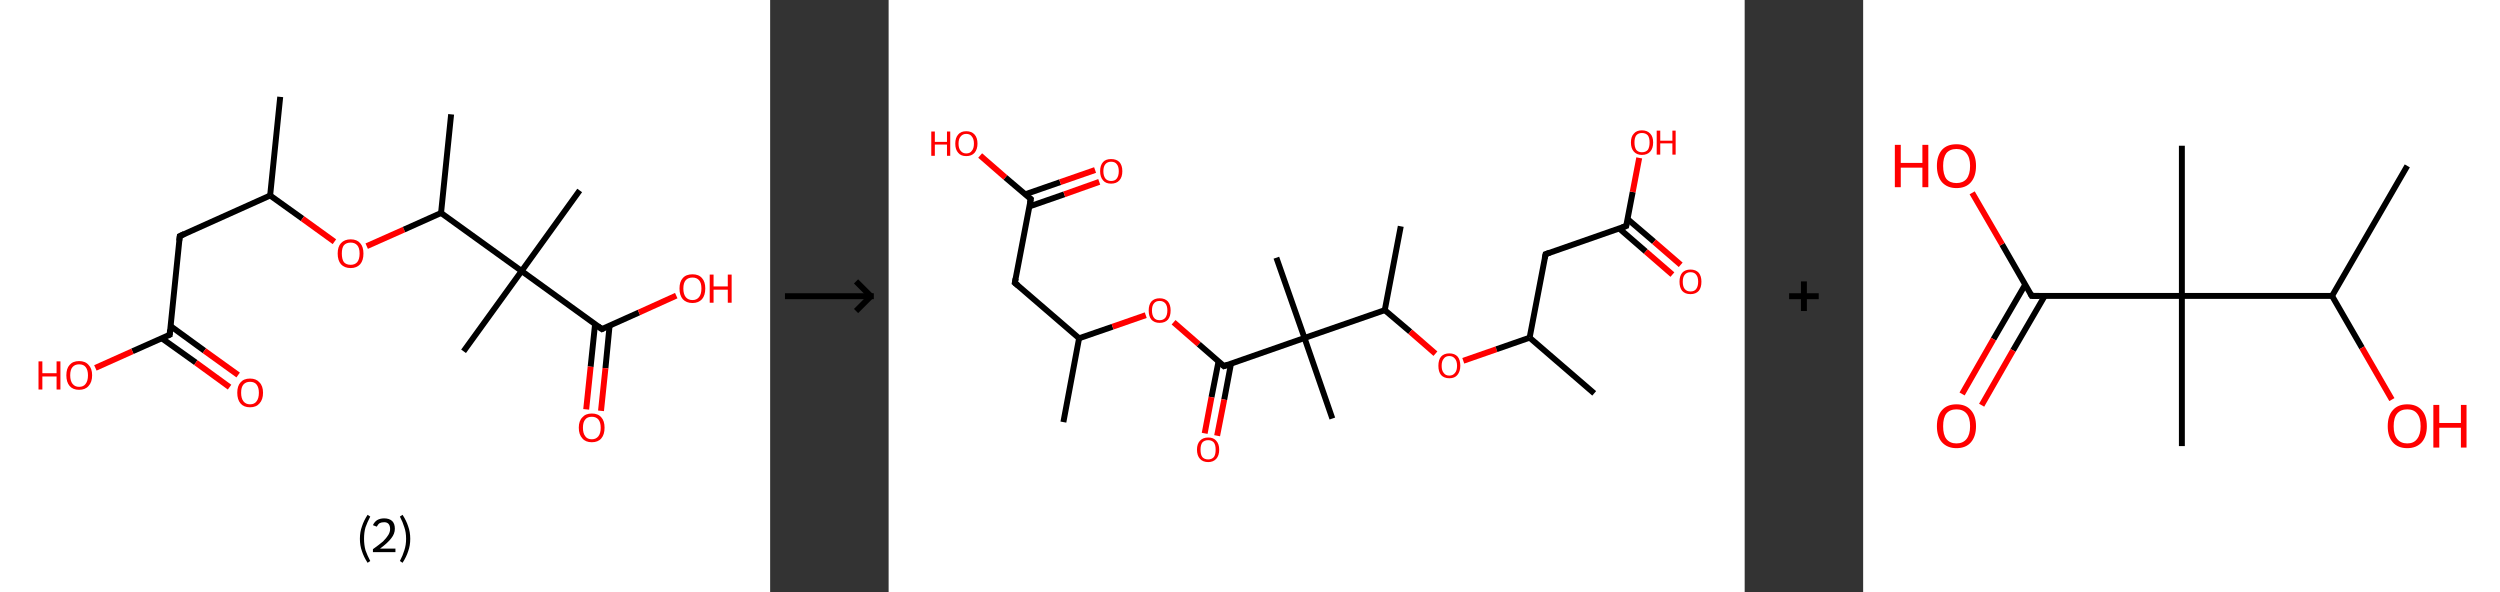 <?xml version='1.0' encoding='ASCII' standalone='yes'?>
<svg xmlns="http://www.w3.org/2000/svg" xmlns:xlink="http://www.w3.org/1999/xlink" version="1.1" width="844.0px" viewBox="0 0 844.0 200.0" height="200.0px">
  <rect x="0" y="0" width="844.0" height="200.0" fill="#333333" stroke="none"/>
  <g>
    <g transform="translate(0, 0) scale(1 1) "><!-- END OF HEADER -->
<rect style="opacity:1.0;fill:#FFFFFF;stroke:none" width="260.0" height="200.0" x="0.0" y="0.0"> </rect>
<path class="bond-0 atom-0 atom-1" d="M 94.6,32.7 L 91.2,66.0" style="fill:none;fill-rule:evenodd;stroke:#000000;stroke-width:2.0px;stroke-linecap:butt;stroke-linejoin:miter;stroke-opacity:1"/>
<path class="bond-1 atom-1 atom-2" d="M 91.2,66.0 L 60.7,79.7" style="fill:none;fill-rule:evenodd;stroke:#000000;stroke-width:2.0px;stroke-linecap:butt;stroke-linejoin:miter;stroke-opacity:1"/>
<path class="bond-2 atom-2 atom-3" d="M 60.7,79.7 L 57.3,113.0" style="fill:none;fill-rule:evenodd;stroke:#000000;stroke-width:2.0px;stroke-linecap:butt;stroke-linejoin:miter;stroke-opacity:1"/>
<path class="bond-3 atom-3 atom-4" d="M 54.6,114.2 L 66.1,122.4" style="fill:none;fill-rule:evenodd;stroke:#000000;stroke-width:2.0px;stroke-linecap:butt;stroke-linejoin:miter;stroke-opacity:1"/>
<path class="bond-3 atom-3 atom-4" d="M 66.1,122.4 L 77.5,130.7" style="fill:none;fill-rule:evenodd;stroke:#FF0000;stroke-width:2.0px;stroke-linecap:butt;stroke-linejoin:miter;stroke-opacity:1"/>
<path class="bond-3 atom-3 atom-4" d="M 57.6,110.1 L 69.0,118.4" style="fill:none;fill-rule:evenodd;stroke:#000000;stroke-width:2.0px;stroke-linecap:butt;stroke-linejoin:miter;stroke-opacity:1"/>
<path class="bond-3 atom-3 atom-4" d="M 69.0,118.4 L 80.4,126.6" style="fill:none;fill-rule:evenodd;stroke:#FF0000;stroke-width:2.0px;stroke-linecap:butt;stroke-linejoin:miter;stroke-opacity:1"/>
<path class="bond-4 atom-3 atom-5" d="M 57.3,113.0 L 44.7,118.6" style="fill:none;fill-rule:evenodd;stroke:#000000;stroke-width:2.0px;stroke-linecap:butt;stroke-linejoin:miter;stroke-opacity:1"/>
<path class="bond-4 atom-3 atom-5" d="M 44.7,118.6 L 32.2,124.2" style="fill:none;fill-rule:evenodd;stroke:#FF0000;stroke-width:2.0px;stroke-linecap:butt;stroke-linejoin:miter;stroke-opacity:1"/>
<path class="bond-5 atom-1 atom-6" d="M 91.2,66.0 L 102.1,73.8" style="fill:none;fill-rule:evenodd;stroke:#000000;stroke-width:2.0px;stroke-linecap:butt;stroke-linejoin:miter;stroke-opacity:1"/>
<path class="bond-5 atom-1 atom-6" d="M 102.1,73.8 L 112.9,81.6" style="fill:none;fill-rule:evenodd;stroke:#FF0000;stroke-width:2.0px;stroke-linecap:butt;stroke-linejoin:miter;stroke-opacity:1"/>
<path class="bond-6 atom-6 atom-7" d="M 123.8,83.1 L 136.4,77.5" style="fill:none;fill-rule:evenodd;stroke:#FF0000;stroke-width:2.0px;stroke-linecap:butt;stroke-linejoin:miter;stroke-opacity:1"/>
<path class="bond-6 atom-6 atom-7" d="M 136.4,77.5 L 148.9,71.9" style="fill:none;fill-rule:evenodd;stroke:#000000;stroke-width:2.0px;stroke-linecap:butt;stroke-linejoin:miter;stroke-opacity:1"/>
<path class="bond-7 atom-7 atom-8" d="M 148.9,71.9 L 152.3,38.6" style="fill:none;fill-rule:evenodd;stroke:#000000;stroke-width:2.0px;stroke-linecap:butt;stroke-linejoin:miter;stroke-opacity:1"/>
<path class="bond-8 atom-7 atom-9" d="M 148.9,71.9 L 176.1,91.5" style="fill:none;fill-rule:evenodd;stroke:#000000;stroke-width:2.0px;stroke-linecap:butt;stroke-linejoin:miter;stroke-opacity:1"/>
<path class="bond-9 atom-9 atom-10" d="M 176.1,91.5 L 156.5,118.6" style="fill:none;fill-rule:evenodd;stroke:#000000;stroke-width:2.0px;stroke-linecap:butt;stroke-linejoin:miter;stroke-opacity:1"/>
<path class="bond-10 atom-9 atom-11" d="M 176.1,91.5 L 195.7,64.3" style="fill:none;fill-rule:evenodd;stroke:#000000;stroke-width:2.0px;stroke-linecap:butt;stroke-linejoin:miter;stroke-opacity:1"/>
<path class="bond-11 atom-9 atom-12" d="M 176.1,91.5 L 203.2,111.1" style="fill:none;fill-rule:evenodd;stroke:#000000;stroke-width:2.0px;stroke-linecap:butt;stroke-linejoin:miter;stroke-opacity:1"/>
<path class="bond-12 atom-12 atom-13" d="M 200.9,109.4 L 199.4,123.8" style="fill:none;fill-rule:evenodd;stroke:#000000;stroke-width:2.0px;stroke-linecap:butt;stroke-linejoin:miter;stroke-opacity:1"/>
<path class="bond-12 atom-12 atom-13" d="M 199.4,123.8 L 197.9,138.2" style="fill:none;fill-rule:evenodd;stroke:#FF0000;stroke-width:2.0px;stroke-linecap:butt;stroke-linejoin:miter;stroke-opacity:1"/>
<path class="bond-12 atom-12 atom-13" d="M 205.8,109.9 L 204.4,124.3" style="fill:none;fill-rule:evenodd;stroke:#000000;stroke-width:2.0px;stroke-linecap:butt;stroke-linejoin:miter;stroke-opacity:1"/>
<path class="bond-12 atom-12 atom-13" d="M 204.4,124.3 L 202.9,138.7" style="fill:none;fill-rule:evenodd;stroke:#FF0000;stroke-width:2.0px;stroke-linecap:butt;stroke-linejoin:miter;stroke-opacity:1"/>
<path class="bond-13 atom-12 atom-14" d="M 203.2,111.1 L 215.7,105.5" style="fill:none;fill-rule:evenodd;stroke:#000000;stroke-width:2.0px;stroke-linecap:butt;stroke-linejoin:miter;stroke-opacity:1"/>
<path class="bond-13 atom-12 atom-14" d="M 215.7,105.5 L 228.3,99.8" style="fill:none;fill-rule:evenodd;stroke:#FF0000;stroke-width:2.0px;stroke-linecap:butt;stroke-linejoin:miter;stroke-opacity:1"/>
<path d="M 62.2,79.0 L 60.7,79.7 L 60.5,81.3" style="fill:none;stroke:#000000;stroke-width:2.0px;stroke-linecap:butt;stroke-linejoin:miter;stroke-opacity:1;"/>
<path d="M 57.4,111.3 L 57.3,113.0 L 56.6,113.3" style="fill:none;stroke:#000000;stroke-width:2.0px;stroke-linecap:butt;stroke-linejoin:miter;stroke-opacity:1;"/>
<path d="M 201.8,110.1 L 203.2,111.1 L 203.8,110.8" style="fill:none;stroke:#000000;stroke-width:2.0px;stroke-linecap:butt;stroke-linejoin:miter;stroke-opacity:1;"/>
<path class="atom-4" d="M 80.1 132.6 Q 80.1 130.3, 81.2 129.1 Q 82.3 127.8, 84.4 127.8 Q 86.5 127.8, 87.6 129.1 Q 88.8 130.3, 88.8 132.6 Q 88.8 134.9, 87.6 136.2 Q 86.5 137.5, 84.4 137.5 Q 82.3 137.5, 81.2 136.2 Q 80.1 134.9, 80.1 132.6 M 84.4 136.5 Q 85.9 136.5, 86.6 135.5 Q 87.4 134.5, 87.4 132.6 Q 87.4 130.8, 86.6 129.8 Q 85.9 128.9, 84.4 128.9 Q 83.0 128.9, 82.2 129.8 Q 81.4 130.7, 81.4 132.6 Q 81.4 134.5, 82.2 135.5 Q 83.0 136.5, 84.4 136.5 " fill="#FF0000"/>
<path class="atom-5" d="M 13.0 122.0 L 14.3 122.0 L 14.3 126.0 L 19.1 126.0 L 19.1 122.0 L 20.4 122.0 L 20.4 131.5 L 19.1 131.5 L 19.1 127.1 L 14.3 127.1 L 14.3 131.5 L 13.0 131.5 L 13.0 122.0 " fill="#FF0000"/>
<path class="atom-5" d="M 22.4 126.7 Q 22.4 124.4, 23.5 123.2 Q 24.6 121.9, 26.7 121.9 Q 28.8 121.9, 29.9 123.2 Q 31.1 124.4, 31.1 126.7 Q 31.1 129.0, 29.9 130.3 Q 28.8 131.6, 26.7 131.6 Q 24.6 131.6, 23.5 130.3 Q 22.4 129.0, 22.4 126.7 M 26.7 130.6 Q 28.2 130.6, 28.9 129.6 Q 29.7 128.6, 29.7 126.7 Q 29.7 124.9, 28.9 123.9 Q 28.2 123.0, 26.7 123.0 Q 25.3 123.0, 24.5 123.9 Q 23.7 124.8, 23.7 126.7 Q 23.7 128.6, 24.5 129.6 Q 25.3 130.6, 26.7 130.6 " fill="#FF0000"/>
<path class="atom-6" d="M 114.0 85.6 Q 114.0 83.3, 115.1 82.1 Q 116.3 80.8, 118.4 80.8 Q 120.5 80.8, 121.6 82.1 Q 122.7 83.3, 122.7 85.6 Q 122.7 87.9, 121.6 89.2 Q 120.4 90.5, 118.4 90.5 Q 116.3 90.5, 115.1 89.2 Q 114.0 87.9, 114.0 85.6 M 118.4 89.4 Q 119.8 89.4, 120.6 88.5 Q 121.4 87.5, 121.4 85.6 Q 121.4 83.7, 120.6 82.8 Q 119.8 81.9, 118.4 81.9 Q 116.9 81.9, 116.1 82.8 Q 115.4 83.7, 115.4 85.6 Q 115.4 87.5, 116.1 88.5 Q 116.9 89.4, 118.4 89.4 " fill="#FF0000"/>
<path class="atom-13" d="M 195.4 144.4 Q 195.4 142.1, 196.6 140.9 Q 197.7 139.6, 199.8 139.6 Q 201.9 139.6, 203.0 140.9 Q 204.1 142.1, 204.1 144.4 Q 204.1 146.7, 203.0 148.0 Q 201.9 149.3, 199.8 149.3 Q 197.7 149.3, 196.6 148.0 Q 195.4 146.7, 195.4 144.4 M 199.8 148.3 Q 201.2 148.3, 202.0 147.3 Q 202.8 146.3, 202.8 144.4 Q 202.8 142.6, 202.0 141.6 Q 201.2 140.7, 199.8 140.7 Q 198.3 140.7, 197.6 141.6 Q 196.8 142.5, 196.8 144.4 Q 196.8 146.3, 197.6 147.3 Q 198.3 148.3, 199.8 148.3 " fill="#FF0000"/>
<path class="atom-14" d="M 229.4 97.4 Q 229.4 95.1, 230.5 93.9 Q 231.6 92.6, 233.8 92.6 Q 235.9 92.6, 237.0 93.9 Q 238.1 95.1, 238.1 97.4 Q 238.1 99.7, 237.0 101.0 Q 235.8 102.3, 233.8 102.3 Q 231.7 102.3, 230.5 101.0 Q 229.4 99.7, 229.4 97.4 M 233.8 101.3 Q 235.2 101.3, 236.0 100.3 Q 236.8 99.3, 236.8 97.4 Q 236.8 95.5, 236.0 94.6 Q 235.2 93.7, 233.8 93.7 Q 232.3 93.7, 231.5 94.6 Q 230.7 95.5, 230.7 97.4 Q 230.7 99.3, 231.5 100.3 Q 232.3 101.3, 233.8 101.3 " fill="#FF0000"/>
<path class="atom-14" d="M 239.6 92.7 L 240.9 92.7 L 240.9 96.7 L 245.7 96.7 L 245.7 92.7 L 247.0 92.7 L 247.0 102.2 L 245.7 102.2 L 245.7 97.8 L 240.9 97.8 L 240.9 102.2 L 239.6 102.2 L 239.6 92.7 " fill="#FF0000"/>
<path class="legend" d="M 121.5 181.9 Q 121.5 179.6, 122.2 177.7 Q 122.8 175.8, 124.1 173.8 L 125.0 174.4 Q 124.0 176.3, 123.4 178.0 Q 122.9 179.7, 122.9 181.9 Q 122.9 184.0, 123.4 185.8 Q 124.0 187.5, 125.0 189.4 L 124.1 190.0 Q 122.8 188.0, 122.2 186.1 Q 121.5 184.2, 121.5 181.9 " fill="#000000"/>
<path class="legend" d="M 125.9 177.3 Q 126.4 176.2, 127.3 175.6 Q 128.3 175.0, 129.7 175.0 Q 131.4 175.0, 132.4 175.9 Q 133.3 176.8, 133.3 178.5 Q 133.3 180.2, 132.1 181.7 Q 130.9 183.3, 128.3 185.2 L 133.5 185.2 L 133.5 186.4 L 125.9 186.4 L 125.9 185.4 Q 128.0 183.9, 129.3 182.8 Q 130.5 181.6, 131.1 180.6 Q 131.7 179.6, 131.7 178.6 Q 131.7 177.5, 131.2 176.9 Q 130.7 176.3, 129.7 176.3 Q 128.8 176.3, 128.2 176.6 Q 127.6 177.0, 127.2 177.8 L 125.9 177.3 " fill="#000000"/>
<path class="legend" d="M 138.5 181.9 Q 138.5 184.2, 137.8 186.1 Q 137.2 188.0, 135.9 190.0 L 135.0 189.4 Q 136.0 187.5, 136.5 185.8 Q 137.1 184.0, 137.1 181.9 Q 137.1 179.7, 136.5 178.0 Q 136.0 176.3, 135.0 174.4 L 135.9 173.8 Q 137.2 175.8, 137.8 177.7 Q 138.5 179.6, 138.5 181.9 " fill="#000000"/>
</g>
    <g transform="translate(260.0, 0) scale(1 1) "><line x1="5" y1="100" x2="35" y2="100" style="stroke:rgb(0,0,0);stroke-width:2"/>
  <line x1="34" y1="100" x2="29" y2="95" style="stroke:rgb(0,0,0);stroke-width:2"/>
  <line x1="34" y1="100" x2="29" y2="105" style="stroke:rgb(0,0,0);stroke-width:2"/>
</g>
    <g transform="translate(300.0, 0) scale(1 1) "><!-- END OF HEADER -->
<rect style="opacity:1.0;fill:#FFFFFF;stroke:none" width="289.0" height="200.0" x="0.0" y="0.0"> </rect>
<path class="bond-0 atom-0 atom-1" d="M 59.0,142.5 L 64.3,114.2" style="fill:none;fill-rule:evenodd;stroke:#000000;stroke-width:2.0px;stroke-linecap:butt;stroke-linejoin:miter;stroke-opacity:1"/>
<path class="bond-1 atom-1 atom-2" d="M 64.3,114.2 L 42.6,95.5" style="fill:none;fill-rule:evenodd;stroke:#000000;stroke-width:2.0px;stroke-linecap:butt;stroke-linejoin:miter;stroke-opacity:1"/>
<path class="bond-2 atom-2 atom-3" d="M 42.6,95.5 L 48.0,67.2" style="fill:none;fill-rule:evenodd;stroke:#000000;stroke-width:2.0px;stroke-linecap:butt;stroke-linejoin:miter;stroke-opacity:1"/>
<path class="bond-3 atom-3 atom-4" d="M 47.5,69.7 L 59.3,65.6" style="fill:none;fill-rule:evenodd;stroke:#000000;stroke-width:2.0px;stroke-linecap:butt;stroke-linejoin:miter;stroke-opacity:1"/>
<path class="bond-3 atom-3 atom-4" d="M 59.3,65.6 L 71.1,61.4" style="fill:none;fill-rule:evenodd;stroke:#FF0000;stroke-width:2.0px;stroke-linecap:butt;stroke-linejoin:miter;stroke-opacity:1"/>
<path class="bond-3 atom-3 atom-4" d="M 46.1,65.6 L 57.9,61.5" style="fill:none;fill-rule:evenodd;stroke:#000000;stroke-width:2.0px;stroke-linecap:butt;stroke-linejoin:miter;stroke-opacity:1"/>
<path class="bond-3 atom-3 atom-4" d="M 57.9,61.5 L 69.7,57.4" style="fill:none;fill-rule:evenodd;stroke:#FF0000;stroke-width:2.0px;stroke-linecap:butt;stroke-linejoin:miter;stroke-opacity:1"/>
<path class="bond-4 atom-3 atom-5" d="M 48.0,67.2 L 39.4,59.9" style="fill:none;fill-rule:evenodd;stroke:#000000;stroke-width:2.0px;stroke-linecap:butt;stroke-linejoin:miter;stroke-opacity:1"/>
<path class="bond-4 atom-3 atom-5" d="M 39.4,59.9 L 30.9,52.5" style="fill:none;fill-rule:evenodd;stroke:#FF0000;stroke-width:2.0px;stroke-linecap:butt;stroke-linejoin:miter;stroke-opacity:1"/>
<path class="bond-5 atom-1 atom-6" d="M 64.3,114.2 L 75.6,110.3" style="fill:none;fill-rule:evenodd;stroke:#000000;stroke-width:2.0px;stroke-linecap:butt;stroke-linejoin:miter;stroke-opacity:1"/>
<path class="bond-5 atom-1 atom-6" d="M 75.6,110.3 L 86.8,106.4" style="fill:none;fill-rule:evenodd;stroke:#FF0000;stroke-width:2.0px;stroke-linecap:butt;stroke-linejoin:miter;stroke-opacity:1"/>
<path class="bond-6 atom-6 atom-7" d="M 96.2,108.8 L 104.7,116.2" style="fill:none;fill-rule:evenodd;stroke:#FF0000;stroke-width:2.0px;stroke-linecap:butt;stroke-linejoin:miter;stroke-opacity:1"/>
<path class="bond-6 atom-6 atom-7" d="M 104.7,116.2 L 113.2,123.6" style="fill:none;fill-rule:evenodd;stroke:#000000;stroke-width:2.0px;stroke-linecap:butt;stroke-linejoin:miter;stroke-opacity:1"/>
<path class="bond-7 atom-7 atom-8" d="M 111.4,121.9 L 109.0,134.1" style="fill:none;fill-rule:evenodd;stroke:#000000;stroke-width:2.0px;stroke-linecap:butt;stroke-linejoin:miter;stroke-opacity:1"/>
<path class="bond-7 atom-7 atom-8" d="M 109.0,134.1 L 106.7,146.3" style="fill:none;fill-rule:evenodd;stroke:#FF0000;stroke-width:2.0px;stroke-linecap:butt;stroke-linejoin:miter;stroke-opacity:1"/>
<path class="bond-7 atom-7 atom-8" d="M 115.6,122.7 L 113.3,134.9" style="fill:none;fill-rule:evenodd;stroke:#000000;stroke-width:2.0px;stroke-linecap:butt;stroke-linejoin:miter;stroke-opacity:1"/>
<path class="bond-7 atom-7 atom-8" d="M 113.3,134.9 L 110.9,147.1" style="fill:none;fill-rule:evenodd;stroke:#FF0000;stroke-width:2.0px;stroke-linecap:butt;stroke-linejoin:miter;stroke-opacity:1"/>
<path class="bond-8 atom-7 atom-9" d="M 113.2,123.6 L 140.4,114.1" style="fill:none;fill-rule:evenodd;stroke:#000000;stroke-width:2.0px;stroke-linecap:butt;stroke-linejoin:miter;stroke-opacity:1"/>
<path class="bond-9 atom-9 atom-10" d="M 140.4,114.1 L 149.8,141.3" style="fill:none;fill-rule:evenodd;stroke:#000000;stroke-width:2.0px;stroke-linecap:butt;stroke-linejoin:miter;stroke-opacity:1"/>
<path class="bond-10 atom-9 atom-11" d="M 140.4,114.1 L 130.9,87.0" style="fill:none;fill-rule:evenodd;stroke:#000000;stroke-width:2.0px;stroke-linecap:butt;stroke-linejoin:miter;stroke-opacity:1"/>
<path class="bond-11 atom-9 atom-12" d="M 140.4,114.1 L 167.5,104.7" style="fill:none;fill-rule:evenodd;stroke:#000000;stroke-width:2.0px;stroke-linecap:butt;stroke-linejoin:miter;stroke-opacity:1"/>
<path class="bond-12 atom-12 atom-13" d="M 167.5,104.7 L 172.9,76.4" style="fill:none;fill-rule:evenodd;stroke:#000000;stroke-width:2.0px;stroke-linecap:butt;stroke-linejoin:miter;stroke-opacity:1"/>
<path class="bond-13 atom-12 atom-14" d="M 167.5,104.7 L 176.1,112.0" style="fill:none;fill-rule:evenodd;stroke:#000000;stroke-width:2.0px;stroke-linecap:butt;stroke-linejoin:miter;stroke-opacity:1"/>
<path class="bond-13 atom-12 atom-14" d="M 176.1,112.0 L 184.6,119.4" style="fill:none;fill-rule:evenodd;stroke:#FF0000;stroke-width:2.0px;stroke-linecap:butt;stroke-linejoin:miter;stroke-opacity:1"/>
<path class="bond-14 atom-14 atom-15" d="M 194.0,121.8 L 205.2,117.9" style="fill:none;fill-rule:evenodd;stroke:#FF0000;stroke-width:2.0px;stroke-linecap:butt;stroke-linejoin:miter;stroke-opacity:1"/>
<path class="bond-14 atom-14 atom-15" d="M 205.2,117.9 L 216.4,114.0" style="fill:none;fill-rule:evenodd;stroke:#000000;stroke-width:2.0px;stroke-linecap:butt;stroke-linejoin:miter;stroke-opacity:1"/>
<path class="bond-15 atom-15 atom-16" d="M 216.4,114.0 L 238.2,132.8" style="fill:none;fill-rule:evenodd;stroke:#000000;stroke-width:2.0px;stroke-linecap:butt;stroke-linejoin:miter;stroke-opacity:1"/>
<path class="bond-16 atom-15 atom-17" d="M 216.4,114.0 L 221.8,85.8" style="fill:none;fill-rule:evenodd;stroke:#000000;stroke-width:2.0px;stroke-linecap:butt;stroke-linejoin:miter;stroke-opacity:1"/>
<path class="bond-17 atom-17 atom-18" d="M 221.8,85.8 L 249.0,76.3" style="fill:none;fill-rule:evenodd;stroke:#000000;stroke-width:2.0px;stroke-linecap:butt;stroke-linejoin:miter;stroke-opacity:1"/>
<path class="bond-18 atom-18 atom-19" d="M 246.6,77.1 L 255.6,84.9" style="fill:none;fill-rule:evenodd;stroke:#000000;stroke-width:2.0px;stroke-linecap:butt;stroke-linejoin:miter;stroke-opacity:1"/>
<path class="bond-18 atom-18 atom-19" d="M 255.6,84.9 L 264.6,92.7" style="fill:none;fill-rule:evenodd;stroke:#FF0000;stroke-width:2.0px;stroke-linecap:butt;stroke-linejoin:miter;stroke-opacity:1"/>
<path class="bond-18 atom-18 atom-19" d="M 249.4,73.9 L 258.4,81.6" style="fill:none;fill-rule:evenodd;stroke:#000000;stroke-width:2.0px;stroke-linecap:butt;stroke-linejoin:miter;stroke-opacity:1"/>
<path class="bond-18 atom-18 atom-19" d="M 258.4,81.6 L 267.4,89.4" style="fill:none;fill-rule:evenodd;stroke:#FF0000;stroke-width:2.0px;stroke-linecap:butt;stroke-linejoin:miter;stroke-opacity:1"/>
<path class="bond-19 atom-18 atom-20" d="M 249.0,76.3 L 251.2,64.8" style="fill:none;fill-rule:evenodd;stroke:#000000;stroke-width:2.0px;stroke-linecap:butt;stroke-linejoin:miter;stroke-opacity:1"/>
<path class="bond-19 atom-18 atom-20" d="M 251.2,64.8 L 253.4,53.3" style="fill:none;fill-rule:evenodd;stroke:#FF0000;stroke-width:2.0px;stroke-linecap:butt;stroke-linejoin:miter;stroke-opacity:1"/>
<path d="M 43.7,96.4 L 42.6,95.5 L 42.9,94.0" style="fill:none;stroke:#000000;stroke-width:2.0px;stroke-linecap:butt;stroke-linejoin:miter;stroke-opacity:1;"/>
<path d="M 47.7,68.6 L 48.0,67.2 L 47.6,66.9" style="fill:none;stroke:#000000;stroke-width:2.0px;stroke-linecap:butt;stroke-linejoin:miter;stroke-opacity:1;"/>
<path d="M 112.8,123.2 L 113.2,123.6 L 114.6,123.1" style="fill:none;stroke:#000000;stroke-width:2.0px;stroke-linecap:butt;stroke-linejoin:miter;stroke-opacity:1;"/>
<path d="M 221.5,87.2 L 221.8,85.8 L 223.2,85.3" style="fill:none;stroke:#000000;stroke-width:2.0px;stroke-linecap:butt;stroke-linejoin:miter;stroke-opacity:1;"/>
<path d="M 247.6,76.8 L 249.0,76.3 L 249.1,75.7" style="fill:none;stroke:#000000;stroke-width:2.0px;stroke-linecap:butt;stroke-linejoin:miter;stroke-opacity:1;"/>
<path class="atom-4" d="M 71.4 57.8 Q 71.4 55.8, 72.4 54.7 Q 73.3 53.7, 75.1 53.7 Q 76.9 53.7, 77.9 54.7 Q 78.9 55.8, 78.9 57.8 Q 78.9 59.8, 77.9 60.9 Q 76.9 62.0, 75.1 62.0 Q 73.3 62.0, 72.4 60.9 Q 71.4 59.8, 71.4 57.8 M 75.1 61.1 Q 76.4 61.1, 77.0 60.3 Q 77.7 59.4, 77.7 57.8 Q 77.7 56.2, 77.0 55.4 Q 76.4 54.6, 75.1 54.6 Q 73.9 54.6, 73.2 55.4 Q 72.5 56.2, 72.5 57.8 Q 72.5 59.4, 73.2 60.3 Q 73.9 61.1, 75.1 61.1 " fill="#FF0000"/>
<path class="atom-5" d="M 14.4 44.4 L 15.6 44.4 L 15.6 47.9 L 19.7 47.9 L 19.7 44.4 L 20.8 44.4 L 20.8 52.6 L 19.7 52.6 L 19.7 48.8 L 15.6 48.8 L 15.6 52.6 L 14.4 52.6 L 14.4 44.4 " fill="#FF0000"/>
<path class="atom-5" d="M 22.5 48.5 Q 22.5 46.5, 23.5 45.4 Q 24.4 44.3, 26.2 44.3 Q 28.0 44.3, 29.0 45.4 Q 30.0 46.5, 30.0 48.5 Q 30.0 50.4, 29.0 51.6 Q 28.0 52.7, 26.2 52.7 Q 24.4 52.7, 23.5 51.6 Q 22.5 50.5, 22.5 48.5 M 26.2 51.8 Q 27.5 51.8, 28.1 50.9 Q 28.8 50.1, 28.8 48.5 Q 28.8 46.9, 28.1 46.1 Q 27.5 45.2, 26.2 45.2 Q 25.0 45.2, 24.3 46.1 Q 23.6 46.9, 23.6 48.5 Q 23.6 50.1, 24.3 50.9 Q 25.0 51.8, 26.2 51.8 " fill="#FF0000"/>
<path class="atom-6" d="M 87.8 104.8 Q 87.8 102.9, 88.7 101.8 Q 89.7 100.7, 91.5 100.7 Q 93.3 100.7, 94.3 101.8 Q 95.2 102.9, 95.2 104.8 Q 95.2 106.8, 94.3 107.9 Q 93.3 109.0, 91.5 109.0 Q 89.7 109.0, 88.7 107.9 Q 87.8 106.8, 87.8 104.8 M 91.5 108.1 Q 92.7 108.1, 93.4 107.3 Q 94.1 106.4, 94.1 104.8 Q 94.1 103.2, 93.4 102.4 Q 92.7 101.6, 91.5 101.6 Q 90.2 101.6, 89.6 102.4 Q 88.9 103.2, 88.9 104.8 Q 88.9 106.4, 89.6 107.3 Q 90.2 108.1, 91.5 108.1 " fill="#FF0000"/>
<path class="atom-8" d="M 104.1 151.8 Q 104.1 149.9, 105.1 148.8 Q 106.1 147.7, 107.9 147.7 Q 109.7 147.7, 110.6 148.8 Q 111.6 149.9, 111.6 151.8 Q 111.6 153.8, 110.6 154.9 Q 109.6 156.0, 107.9 156.0 Q 106.1 156.0, 105.1 154.9 Q 104.1 153.8, 104.1 151.8 M 107.9 155.1 Q 109.1 155.1, 109.8 154.3 Q 110.4 153.5, 110.4 151.8 Q 110.4 150.2, 109.8 149.4 Q 109.1 148.6, 107.9 148.6 Q 106.6 148.6, 105.9 149.4 Q 105.3 150.2, 105.3 151.8 Q 105.3 153.5, 105.9 154.3 Q 106.6 155.1, 107.9 155.1 " fill="#FF0000"/>
<path class="atom-14" d="M 185.6 123.5 Q 185.6 121.5, 186.5 120.4 Q 187.5 119.3, 189.3 119.3 Q 191.1 119.3, 192.1 120.4 Q 193.0 121.5, 193.0 123.5 Q 193.0 125.4, 192.0 126.6 Q 191.1 127.7, 189.3 127.7 Q 187.5 127.7, 186.5 126.6 Q 185.6 125.5, 185.6 123.5 M 189.3 126.8 Q 190.5 126.8, 191.2 125.9 Q 191.9 125.1, 191.9 123.5 Q 191.9 121.9, 191.2 121.1 Q 190.5 120.2, 189.3 120.2 Q 188.0 120.2, 187.4 121.1 Q 186.7 121.9, 186.7 123.5 Q 186.7 125.1, 187.4 125.9 Q 188.0 126.8, 189.3 126.8 " fill="#FF0000"/>
<path class="atom-19" d="M 267.0 95.1 Q 267.0 93.2, 267.9 92.1 Q 268.9 91.0, 270.7 91.0 Q 272.5 91.0, 273.5 92.1 Q 274.4 93.2, 274.4 95.1 Q 274.4 97.1, 273.5 98.2 Q 272.5 99.3, 270.7 99.3 Q 268.9 99.3, 267.9 98.2 Q 267.0 97.1, 267.0 95.1 M 270.7 98.4 Q 272.0 98.4, 272.6 97.6 Q 273.3 96.7, 273.3 95.1 Q 273.3 93.5, 272.6 92.7 Q 272.0 91.9, 270.7 91.9 Q 269.5 91.9, 268.8 92.7 Q 268.1 93.5, 268.1 95.1 Q 268.1 96.8, 268.8 97.6 Q 269.5 98.4, 270.7 98.4 " fill="#FF0000"/>
<path class="atom-20" d="M 250.6 48.1 Q 250.6 46.1, 251.6 45.1 Q 252.5 44.0, 254.3 44.0 Q 256.1 44.0, 257.1 45.1 Q 258.1 46.1, 258.1 48.1 Q 258.1 50.1, 257.1 51.2 Q 256.1 52.3, 254.3 52.3 Q 252.6 52.3, 251.6 51.2 Q 250.6 50.1, 250.6 48.1 M 254.3 51.4 Q 255.6 51.4, 256.3 50.6 Q 256.9 49.7, 256.9 48.1 Q 256.9 46.5, 256.3 45.7 Q 255.6 44.9, 254.3 44.9 Q 253.1 44.9, 252.4 45.7 Q 251.8 46.5, 251.8 48.1 Q 251.8 49.7, 252.4 50.6 Q 253.1 51.4, 254.3 51.4 " fill="#FF0000"/>
<path class="atom-20" d="M 259.3 44.1 L 260.5 44.1 L 260.5 47.5 L 264.6 47.5 L 264.6 44.1 L 265.7 44.1 L 265.7 52.2 L 264.6 52.2 L 264.6 48.4 L 260.5 48.4 L 260.5 52.2 L 259.3 52.2 L 259.3 44.1 " fill="#FF0000"/>
</g>
    <g transform="translate(589.0, 0) scale(1 1) "><line x1="15" y1="100" x2="25" y2="100" style="stroke:rgb(0,0,0);stroke-width:2"/>
  <line x1="20" y1="95" x2="20" y2="105" style="stroke:rgb(0,0,0);stroke-width:2"/>
</g>
    <g transform="translate(629.0, 0) scale(1 1) "><!-- END OF HEADER -->
<rect style="opacity:1.0;fill:#FFFFFF;stroke:none" width="215.0" height="200.0" x="0.0" y="0.0"> </rect>
<path class="bond-0 atom-0 atom-1" d="M 183.7,56.0 L 158.3,99.9" style="fill:none;fill-rule:evenodd;stroke:#000000;stroke-width:2.0px;stroke-linecap:butt;stroke-linejoin:miter;stroke-opacity:1"/>
<path class="bond-1 atom-1 atom-2" d="M 158.3,99.9 L 168.4,117.4" style="fill:none;fill-rule:evenodd;stroke:#000000;stroke-width:2.0px;stroke-linecap:butt;stroke-linejoin:miter;stroke-opacity:1"/>
<path class="bond-1 atom-1 atom-2" d="M 168.4,117.4 L 178.5,134.9" style="fill:none;fill-rule:evenodd;stroke:#FF0000;stroke-width:2.0px;stroke-linecap:butt;stroke-linejoin:miter;stroke-opacity:1"/>
<path class="bond-2 atom-1 atom-3" d="M 158.3,99.9 L 107.6,99.9" style="fill:none;fill-rule:evenodd;stroke:#000000;stroke-width:2.0px;stroke-linecap:butt;stroke-linejoin:miter;stroke-opacity:1"/>
<path class="bond-3 atom-3 atom-4" d="M 107.6,99.9 L 107.6,49.2" style="fill:none;fill-rule:evenodd;stroke:#000000;stroke-width:2.0px;stroke-linecap:butt;stroke-linejoin:miter;stroke-opacity:1"/>
<path class="bond-4 atom-3 atom-5" d="M 107.6,99.9 L 107.6,150.6" style="fill:none;fill-rule:evenodd;stroke:#000000;stroke-width:2.0px;stroke-linecap:butt;stroke-linejoin:miter;stroke-opacity:1"/>
<path class="bond-5 atom-3 atom-6" d="M 107.6,99.9 L 56.9,99.9" style="fill:none;fill-rule:evenodd;stroke:#000000;stroke-width:2.0px;stroke-linecap:butt;stroke-linejoin:miter;stroke-opacity:1"/>
<path class="bond-6 atom-6 atom-7" d="M 54.7,96.1 L 44.0,114.5" style="fill:none;fill-rule:evenodd;stroke:#000000;stroke-width:2.0px;stroke-linecap:butt;stroke-linejoin:miter;stroke-opacity:1"/>
<path class="bond-6 atom-6 atom-7" d="M 44.0,114.5 L 33.4,133.0" style="fill:none;fill-rule:evenodd;stroke:#FF0000;stroke-width:2.0px;stroke-linecap:butt;stroke-linejoin:miter;stroke-opacity:1"/>
<path class="bond-6 atom-6 atom-7" d="M 61.3,99.9 L 50.6,118.3" style="fill:none;fill-rule:evenodd;stroke:#000000;stroke-width:2.0px;stroke-linecap:butt;stroke-linejoin:miter;stroke-opacity:1"/>
<path class="bond-6 atom-6 atom-7" d="M 50.6,118.3 L 40.0,136.8" style="fill:none;fill-rule:evenodd;stroke:#FF0000;stroke-width:2.0px;stroke-linecap:butt;stroke-linejoin:miter;stroke-opacity:1"/>
<path class="bond-7 atom-6 atom-8" d="M 56.9,99.9 L 46.9,82.5" style="fill:none;fill-rule:evenodd;stroke:#000000;stroke-width:2.0px;stroke-linecap:butt;stroke-linejoin:miter;stroke-opacity:1"/>
<path class="bond-7 atom-6 atom-8" d="M 46.9,82.5 L 36.8,65.1" style="fill:none;fill-rule:evenodd;stroke:#FF0000;stroke-width:2.0px;stroke-linecap:butt;stroke-linejoin:miter;stroke-opacity:1"/>
<path d="M 59.4,99.9 L 56.9,99.9 L 56.4,99.0" style="fill:none;stroke:#000000;stroke-width:2.0px;stroke-linecap:butt;stroke-linejoin:miter;stroke-opacity:1;"/>
<path class="atom-2" d="M 177.1 143.9 Q 177.1 140.4, 178.8 138.5 Q 180.5 136.5, 183.7 136.5 Q 186.9 136.5, 188.6 138.5 Q 190.3 140.4, 190.3 143.9 Q 190.3 147.3, 188.6 149.3 Q 186.8 151.3, 183.7 151.3 Q 180.5 151.3, 178.8 149.3 Q 177.1 147.4, 177.1 143.9 M 183.7 149.7 Q 185.9 149.7, 187.0 148.2 Q 188.2 146.7, 188.2 143.9 Q 188.2 141.0, 187.0 139.6 Q 185.9 138.2, 183.7 138.2 Q 181.5 138.2, 180.3 139.6 Q 179.1 141.0, 179.1 143.9 Q 179.1 146.8, 180.3 148.2 Q 181.5 149.7, 183.7 149.7 " fill="#FF0000"/>
<path class="atom-2" d="M 192.5 136.7 L 194.5 136.7 L 194.5 142.8 L 201.8 142.8 L 201.8 136.7 L 203.7 136.7 L 203.7 151.1 L 201.8 151.1 L 201.8 144.4 L 194.5 144.4 L 194.5 151.1 L 192.5 151.1 L 192.5 136.7 " fill="#FF0000"/>
<path class="atom-7" d="M 24.9 143.9 Q 24.9 140.4, 26.6 138.5 Q 28.3 136.5, 31.5 136.5 Q 34.7 136.5, 36.4 138.5 Q 38.1 140.4, 38.1 143.9 Q 38.1 147.3, 36.4 149.3 Q 34.7 151.3, 31.5 151.3 Q 28.4 151.3, 26.6 149.3 Q 24.9 147.4, 24.9 143.9 M 31.5 149.7 Q 33.7 149.7, 34.9 148.2 Q 36.1 146.7, 36.1 143.9 Q 36.1 141.0, 34.9 139.6 Q 33.7 138.2, 31.5 138.2 Q 29.3 138.2, 28.1 139.6 Q 27.0 141.0, 27.0 143.9 Q 27.0 146.8, 28.1 148.2 Q 29.3 149.7, 31.5 149.7 " fill="#FF0000"/>
<path class="atom-8" d="M 10.7 48.9 L 12.7 48.9 L 12.7 55.0 L 20.0 55.0 L 20.0 48.9 L 22.0 48.9 L 22.0 63.2 L 20.0 63.2 L 20.0 56.6 L 12.7 56.6 L 12.7 63.2 L 10.7 63.2 L 10.7 48.9 " fill="#FF0000"/>
<path class="atom-8" d="M 24.9 56.0 Q 24.9 52.6, 26.6 50.6 Q 28.3 48.7, 31.5 48.7 Q 34.7 48.7, 36.4 50.6 Q 38.1 52.6, 38.1 56.0 Q 38.1 59.5, 36.4 61.5 Q 34.7 63.5, 31.5 63.5 Q 28.4 63.5, 26.6 61.5 Q 24.9 59.5, 24.9 56.0 M 31.5 61.8 Q 33.7 61.8, 34.9 60.4 Q 36.1 58.9, 36.1 56.0 Q 36.1 53.2, 34.9 51.8 Q 33.7 50.3, 31.5 50.3 Q 29.3 50.3, 28.1 51.7 Q 27.0 53.2, 27.0 56.0 Q 27.0 58.9, 28.1 60.4 Q 29.3 61.8, 31.5 61.8 " fill="#FF0000"/>
</g>
  </g>
</svg>
